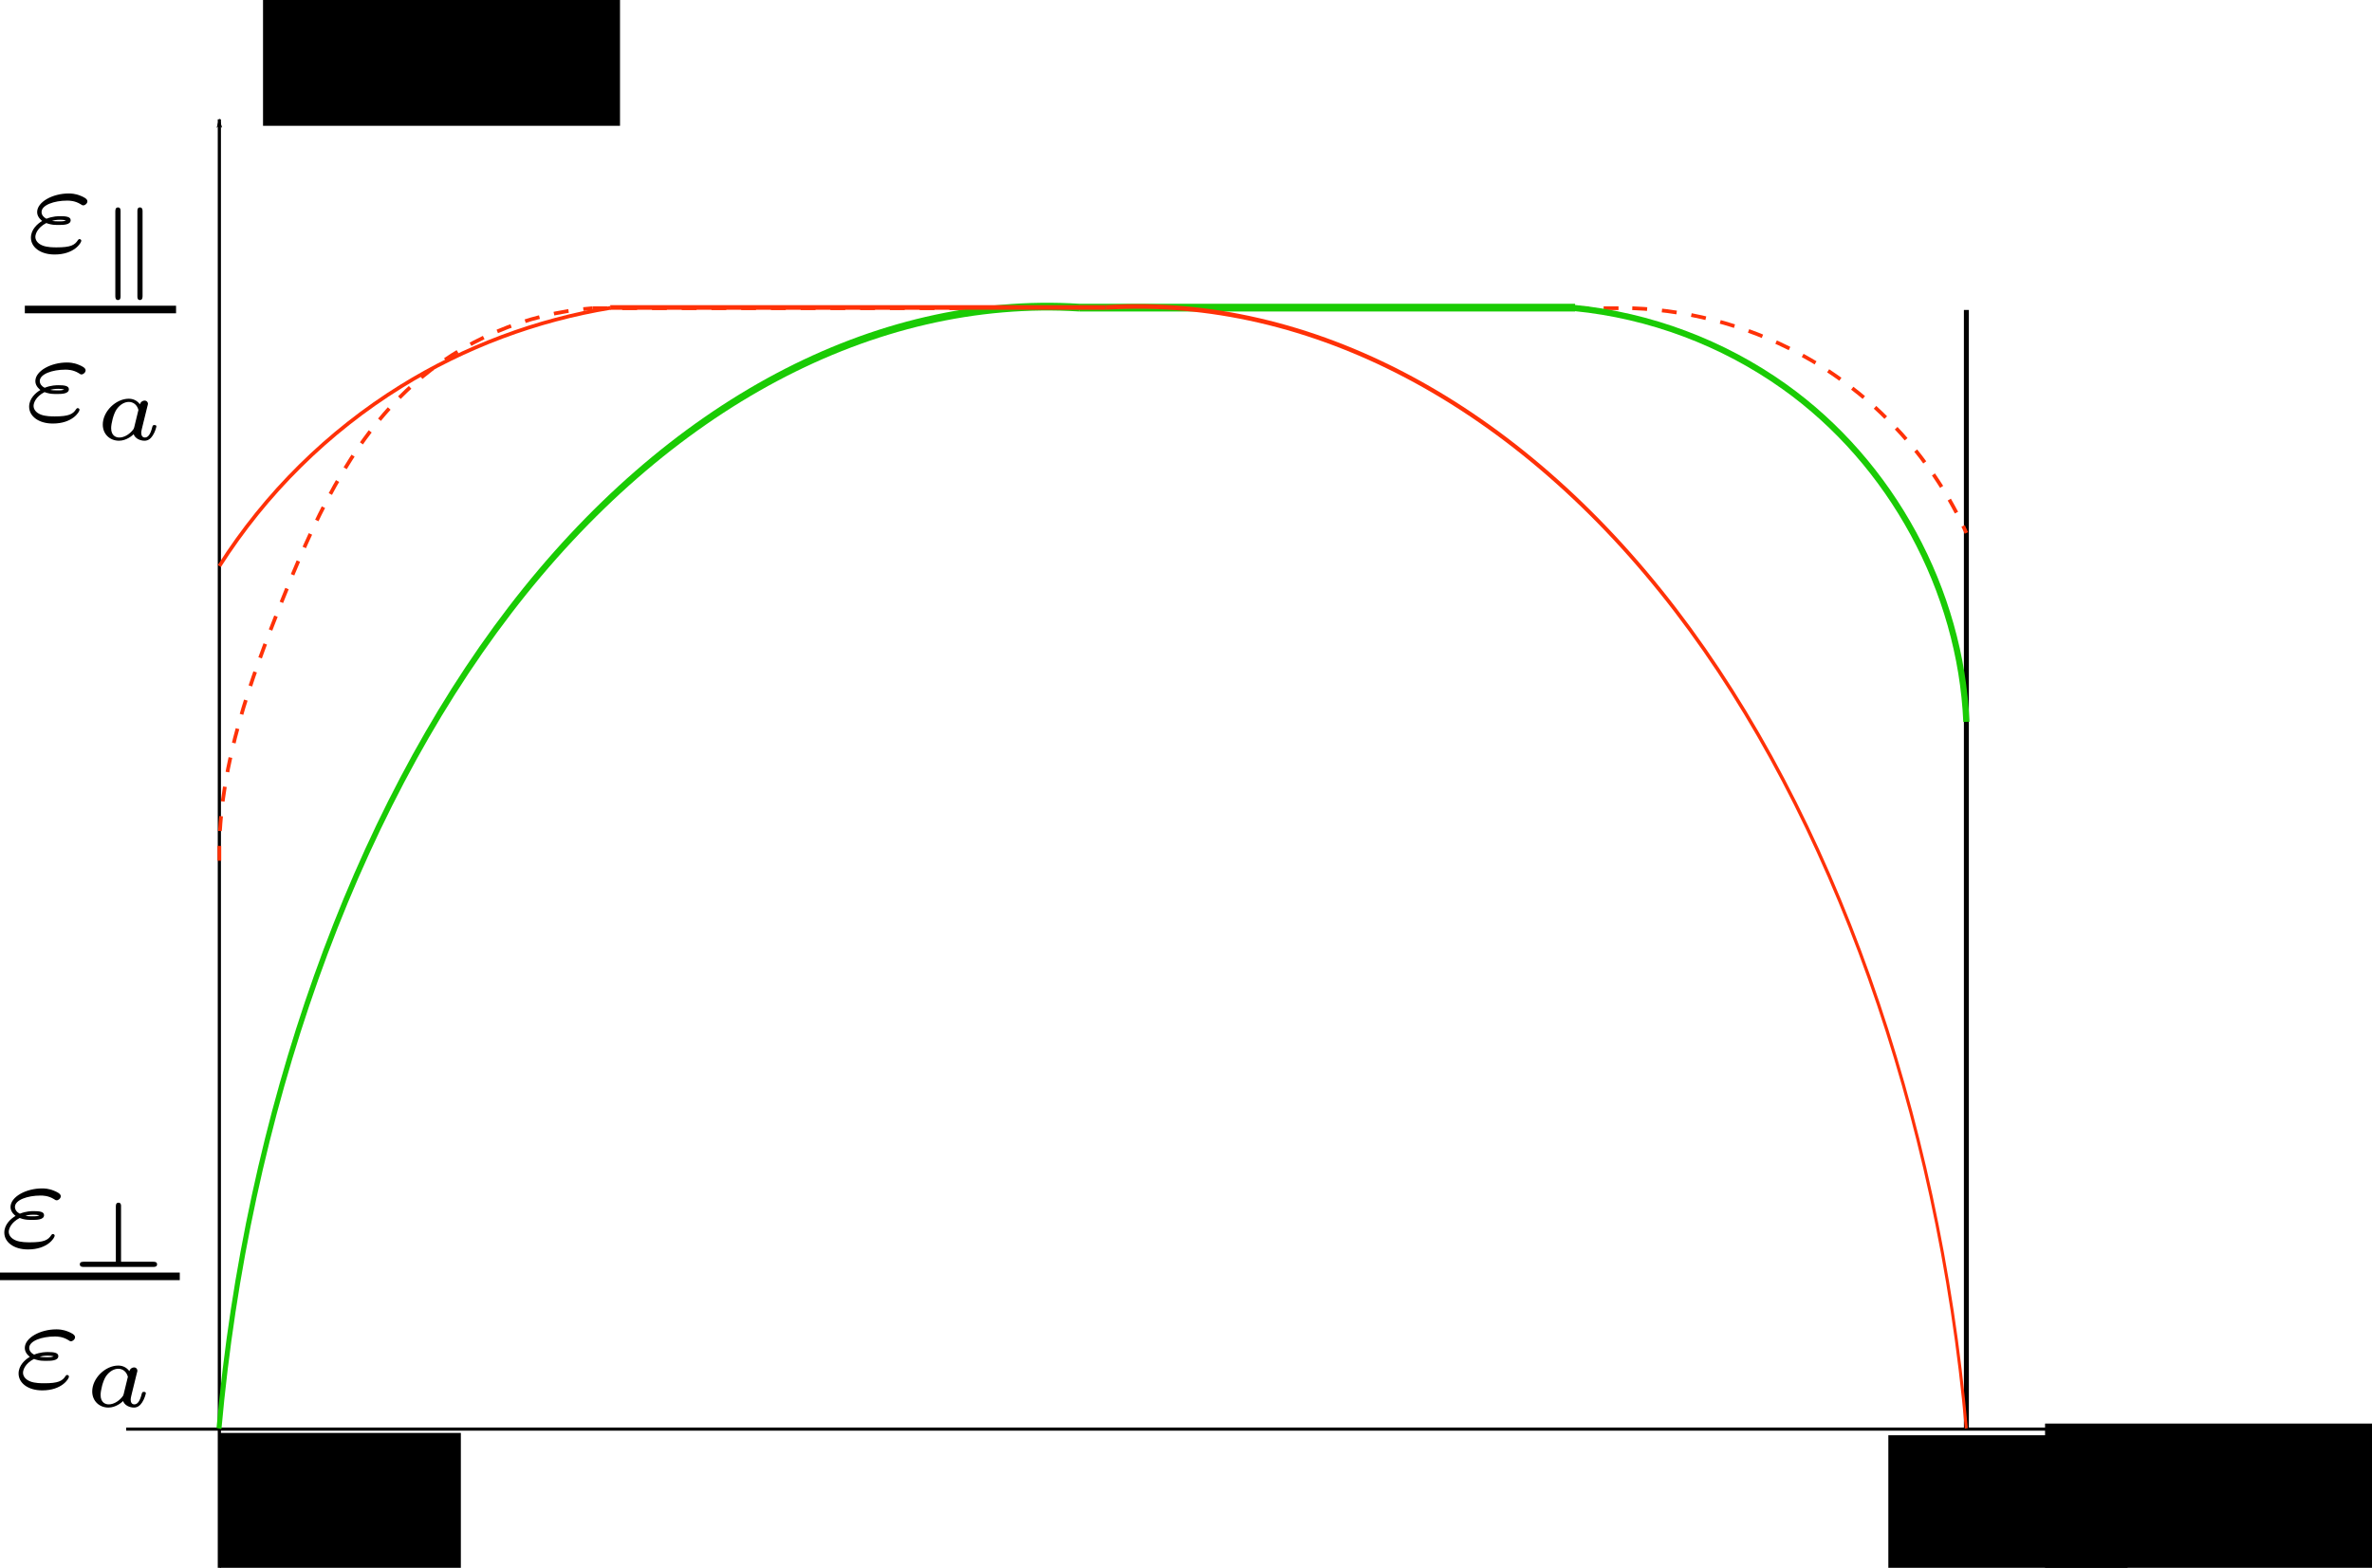 <?xml version="1.0" encoding="UTF-8" standalone="no"?>
<!-- Created with Inkscape (http://www.inkscape.org/) -->

<svg
   xmlns:osb="http://www.openswatchbook.org/uri/2009/osb"
   xmlns:dc="http://purl.org/dc/elements/1.1/"
   xmlns:cc="http://creativecommons.org/ns#"
   xmlns:rdf="http://www.w3.org/1999/02/22-rdf-syntax-ns#"
   xmlns:svg="http://www.w3.org/2000/svg"
   xmlns="http://www.w3.org/2000/svg"
   xmlns:sodipodi="http://sodipodi.sourceforge.net/DTD/sodipodi-0.dtd"
   xmlns:inkscape="http://www.inkscape.org/namespaces/inkscape"
   width="191.421mm"
   height="126.553mm"
   viewBox="0 0 191.421 126.553"
   version="1.1"
   id="svg8"
   inkscape:version="0.92.1 r15371"
   sodipodi:docname="Profiles_saturated_1.svg"
   inkscape:export-filename="D:\Dropbox\Антон Оскирко СПбГУ\Disser\Доклад на кафедре 24_12_2019\Презентация\images\Profiles_saturated_1.png"
   inkscape:export-xdpi="300"
   inkscape:export-ydpi="300">
  <sodipodi:namedview
     id="base"
     pagecolor="#ffffff"
     bordercolor="#666666"
     borderopacity="1.0"
     inkscape:pageopacity="0.0"
     inkscape:pageshadow="2"
     inkscape:zoom="1.4"
     inkscape:cx="386.01699"
     inkscape:cy="263.13343"
     inkscape:document-units="mm"
     inkscape:current-layer="layer1"
     showgrid="false"
     showguides="true"
     inkscape:guide-bbox="true"
     inkscape:window-width="1920"
     inkscape:window-height="1018"
     inkscape:window-x="-8"
     inkscape:window-y="-8"
     inkscape:window-maximized="1">
    <sodipodi:guide
       position="17.702,101.533"
       orientation="1,0"
       id="guide4489"
       inkscape:locked="false" />
    <sodipodi:guide
       position="65.327,11.197"
       orientation="0,1"
       id="guide4491"
       inkscape:locked="false" />
    <sodipodi:guide
       position="158.687,26.694"
       orientation="1,0"
       id="guide4493"
       inkscape:locked="false" />
    <sodipodi:guide
       position="94.053,120.81"
       orientation="0,1"
       id="guide4495"
       inkscape:locked="false" />
    <sodipodi:guide
       position="177.964,11.197"
       orientation="1,0"
       id="guide4497"
       inkscape:locked="false" />
    <sodipodi:guide
       position="20.474,0.003"
       orientation="0,1"
       id="guide4499"
       inkscape:locked="false" />
    <sodipodi:guide
       position="10.217,6.718"
       orientation="1,0"
       id="guide4501"
       inkscape:locked="false" />
    <sodipodi:guide
       position="149.49,120.81"
       orientation="0,1"
       id="guide4649"
       inkscape:locked="false" />
  </sodipodi:namedview>
  <defs
     id="defs2">
    <inkscape:path-effect
       effect="spiro"
       id="path-effect4736"
       is_visible="true" />
    <inkscape:path-effect
       effect="spiro"
       id="path-effect4674"
       is_visible="true" />
    <inkscape:path-effect
       effect="spiro"
       id="path-effect4670"
       is_visible="true" />
    <inkscape:path-effect
       effect="spiro"
       id="path-effect4661"
       is_visible="true" />
    <inkscape:path-effect
       effect="spiro"
       id="path-effect4657"
       is_visible="true" />
    <inkscape:path-effect
       effect="spiro"
       id="path-effect4653"
       is_visible="true" />
    <inkscape:path-effect
       effect="spiro"
       id="path-effect4609"
       is_visible="true" />
    <inkscape:path-effect
       effect="spiro"
       id="path-effect4587"
       is_visible="true" />
    <inkscape:path-effect
       effect="spiro"
       id="path-effect4565"
       is_visible="true" />
    <inkscape:path-effect
       effect="spiro"
       id="path-effect4548"
       is_visible="true" />
    <linearGradient
       id="linearGradient5363"
       osb:paint="solid">
      <stop
         style="stop-color:#000000;stop-opacity:1;"
         offset="0"
         id="stop5361" />
    </linearGradient>
    <inkscape:path-effect
       effect="spiro"
       id="path-effect4891"
       is_visible="true" />
    <inkscape:path-effect
       effect="spiro"
       id="path-effect4887"
       is_visible="true" />
    <marker
       inkscape:stockid="Arrow1Lend"
       orient="auto"
       refY="0"
       refX="0"
       id="marker4829"
       style="overflow:visible"
       inkscape:isstock="true">
      <path
         id="path4827"
         d="M 0,0 5,-5 -12.5,0 5,5 Z"
         style="fill:#000000;fill-opacity:1;fill-rule:evenodd;stroke:#000000;stroke-width:1pt;stroke-opacity:1"
         transform="matrix(-0.8,0,0,-0.8,-10,0)"
         inkscape:connector-curvature="0" />
    </marker>
    <marker
       inkscape:isstock="true"
       style="overflow:visible"
       id="marker4801"
       refX="0"
       refY="0"
       orient="auto"
       inkscape:stockid="Arrow1Lend">
      <path
         transform="matrix(-0.8,0,0,-0.8,-10,0)"
         style="fill:#000000;fill-opacity:1;fill-rule:evenodd;stroke:#000000;stroke-width:1pt;stroke-opacity:1"
         d="M 0,0 5,-5 -12.5,0 5,5 Z"
         id="path4799"
         inkscape:connector-curvature="0" />
    </marker>
    <inkscape:path-effect
       effect="spiro"
       id="path-effect4791"
       is_visible="true" />
    <marker
       inkscape:stockid="Arrow1Lend"
       orient="auto"
       refY="0"
       refX="0"
       id="Arrow1Lend"
       style="overflow:visible"
       inkscape:isstock="true"
       inkscape:collect="always">
      <path
         id="path4510"
         d="M 0,0 5,-5 -12.5,0 5,5 Z"
         style="fill:#000000;fill-opacity:1;fill-rule:evenodd;stroke:#000000;stroke-width:1pt;stroke-opacity:1"
         transform="matrix(-0.8,0,0,-0.8,-10,0)"
         inkscape:connector-curvature="0" />
    </marker>
    <inkscape:path-effect
       effect="spiro"
       id="path-effect4505"
       is_visible="true" />
    <inkscape:path-effect
       effect="spiro"
       id="path-effect4548-8"
       is_visible="true" />
    <inkscape:path-effect
       effect="spiro"
       id="path-effect4548-8-4"
       is_visible="true" />
    <inkscape:path-effect
       effect="spiro"
       id="path-effect4548-8-4-8"
       is_visible="true" />
    <inkscape:path-effect
       effect="spiro"
       id="path-effect4587-3"
       is_visible="true" />
    <inkscape:path-effect
       effect="spiro"
       id="path-effect4587-6"
       is_visible="true" />
    <inkscape:path-effect
       effect="spiro"
       id="path-effect4587-3-6"
       is_visible="true" />
    <inkscape:path-effect
       effect="spiro"
       id="path-effect4609-8"
       is_visible="true" />
    <inkscape:path-effect
       effect="spiro"
       id="path-effect4670-9"
       is_visible="true" />
    <inkscape:path-effect
       effect="spiro"
       id="path-effect4674-6"
       is_visible="true" />
    <inkscape:path-effect
       effect="spiro"
       id="path-effect4670-3"
       is_visible="true" />
    <inkscape:path-effect
       effect="spiro"
       id="path-effect4674-1"
       is_visible="true" />
    <inkscape:path-effect
       effect="spiro"
       id="path-effect4670-3-1"
       is_visible="true" />
    <inkscape:path-effect
       effect="spiro"
       id="path-effect4674-1-8"
       is_visible="true" />
    <inkscape:path-effect
       effect="spiro"
       id="path-effect4736-3"
       is_visible="true" />
  </defs>
  <g
     inkscape:label="Layer 1"
     inkscape:groupmode="layer"
     id="layer1"
     transform="translate(-13.67,-80.346)">
    <path
       style="fill:none;stroke:#000000;stroke-width:0.257;stroke-linecap:butt;stroke-linejoin:miter;stroke-miterlimit:4;stroke-dasharray:none;stroke-opacity:1;marker-end:url(#Arrow1Lend)"
       d="M 31.372,206.899 V 89.979"
       id="path4503"
       inkscape:connector-curvature="0"
       inkscape:path-effect="#path-effect4505"
       inkscape:original-d="m 31.372024,206.89941 c 2.64e-4,-38.97369 2.64e-4,-77.94714 0,-116.920342" />
    <path
       style="fill:none;stroke:#000000;stroke-width:0.253px;stroke-linecap:butt;stroke-linejoin:miter;stroke-opacity:1;marker-end:url(#marker4829)"
       d="M 23.855,195.702 H 184.076"
       id="path4789"
       inkscape:connector-curvature="0"
       inkscape:path-effect="#path-effect4791"
       inkscape:original-d="m 23.855015,195.70238 c 53.407329,-2.7e-4 106.814415,-2.7e-4 160.221265,0" />
    <path
       style="fill:none;stroke:#000000;stroke-width:0.4;stroke-linecap:butt;stroke-linejoin:miter;stroke-miterlimit:4;stroke-dasharray:none;stroke-opacity:1"
       d="M 172.357,195.702 V 105.366"
       id="path4889"
       inkscape:connector-curvature="0"
       inkscape:path-effect="#path-effect4891"
       inkscape:original-d="m 172.35714,195.70238 c 2.6e-4,-30.11237 2.6e-4,-60.22447 0,-90.33631" />
    <flowRoot
       xml:space="preserve"
       id="flowRoot4893"
       style="font-style:normal;font-weight:normal;font-size:40px;line-height:1.25;font-family:sans-serif;letter-spacing:0px;word-spacing:0px;fill:#000000;fill-opacity:1;stroke:none"
       transform="scale(0.265)"><flowRegion
         id="flowRegion4895"><rect
           id="rect4897"
           width="73.358"
           height="57.143"
           x="118.571"
           y="739.663" /></flowRegion><flowPara
         id="flowPara4899">0</flowPara></flowRoot>    <flowRoot
       xml:space="preserve"
       id="flowRoot4901"
       style="font-style:normal;font-weight:normal;font-size:40px;line-height:1.25;font-family:sans-serif;letter-spacing:0px;word-spacing:0px;fill:#000000;fill-opacity:1;stroke:none"
       transform="matrix(0.265,0,0,0.265,-6.569,0.189)"><flowRegion
         id="flowRegion4903"><rect
           id="rect4905"
           width="72.857"
           height="57.143"
           x="651.429"
           y="739.663" /></flowRegion><flowPara
         id="flowPara4907">L</flowPara></flowRoot>    <flowRoot
       xml:space="preserve"
       id="flowRoot4909"
       style="font-style:normal;font-weight:normal;font-size:40px;line-height:1.25;font-family:sans-serif;letter-spacing:0px;word-spacing:0px;fill:#000000;fill-opacity:1;stroke:none"
       transform="matrix(0.265,0,0,0.265,-13.229,-0.756)"><flowRegion
         id="flowRegion4911"><rect
           id="rect4913"
           width="140.405"
           height="57.143"
           x="724.286"
           y="739.663" /></flowRegion><flowPara
         id="flowPara4915"
         style="font-size:33.333px">z, mm</flowPara></flowRoot>    <flowRoot
       xml:space="preserve"
       id="flowRoot4917"
       style="font-style:normal;font-weight:normal;font-size:40px;line-height:1.25;font-family:sans-serif;letter-spacing:0px;word-spacing:0px;fill:#000000;fill-opacity:1;stroke:none"
       transform="matrix(0.265,0,0,0.265,3.475,4.276)"><flowRegion
         id="flowRegion4919"><rect
           id="rect4921"
           width="108.713"
           height="51.385"
           x="118.571"
           y="273.992" /></flowRegion><flowPara
         id="flowPara4923">y</flowPara></flowRoot>    <g
       id="g4977"
       transform="translate(-72.43,86.328)">
      <g
         id="content"
         transform="matrix(0.3,0,0,-0.3,-52.5,222.75)"
         xml:space="preserve"
         stroke-miterlimit="10.433"
         font-style="normal"
         font-variant="normal"
         font-weight="normal"
         font-stretch="normal"
         font-size-adjust="none"
         letter-spacing="normal"
         word-spacing="normal"
         style="font-style:normal;font-variant:normal;font-weight:normal;font-stretch:normal;letter-spacing:normal;word-spacing:normal;text-anchor:start;fill:none;fill-opacity:1;fill-rule:evenodd;stroke:#000000;stroke-linecap:butt;stroke-linejoin:miter;stroke-miterlimit:10.433;stroke-dasharray:none;stroke-dashoffset:0;stroke-opacity:1"><path
           d="m 467.3,434.73 0.12,-0.05 0.13,-0.04 0.12,-0.04 0.12,-0.04 0.11,-0.04 0.12,-0.03 0.11,-0.03 0.12,-0.03 0.11,-0.03 0.11,-0.02 0.22,-0.04 0.21,-0.04 0.21,-0.02 0.21,-0.03 0.2,-0.01 0.2,-0.01 0.2,-0.01 0.2,-0.01 h 0.19 0.38 v 0.97 c -0.53,0 -1.23,0 -1.86,0.14 v 0 c 0.39,0.11 1.08,0.28 2.13,0.28 0.76,0 0.95,-0.03 1.64,-0.17 -0.52,-0.2 -0.63,-0.25 -1.91,-0.25 v -0.97 c 1.11,0 3.16,0 3.16,1.28 0,0.96 -1.31,1.08 -2.81,1.08 -0.49,0 -1.99,0 -3.71,-0.69 -0.79,0.38 -1.31,1.05 -1.31,1.82 0,1.87 3.37,3.06 6.89,3.06 0.56,0 2.06,0 3.63,-0.97 0.21,-0.14 0.42,-0.31 0.7,-0.31 0.48,0 1.11,0.51 1.11,1.11 0,0.7 -1.14,1.18 -1.81,1.46 -1.5,0.63 -2.72,0.63 -3.24,0.63 -4.25,0 -8.47,-2.23 -8.47,-5.02 0,-1.43 1.33,-2.34 1.36,-2.37 -1.3,-0.77 -3.03,-2.3 -3.03,-4.5 0,-2.53 2.5,-4.53 6.38,-4.53 5.29,0 7.17,3.14 7.17,3.7 0,0.24 -0.21,0.45 -0.49,0.45 -0.2,0 -0.31,-0.14 -0.42,-0.28 -0.86,-1.36 -2.01,-1.95 -5.7,-1.95 -0.88,0 -2.52,0 -3.77,0.48 -1.39,0.54 -1.98,1.47 -1.98,2.35 0,0.79 0.59,2.5 2.95,3.72 z"
           id="path4966"
           inkscape:connector-curvature="0"
           style="fill:#000000;stroke-width:0" /><path
           d="m 494.56,437.78 v 0.03 0.04 0.04 0.04 0.05 0.04 0.04 l -0.01,0.05 v 0.04 l -0.01,0.05 -0.01,0.04 v 0.05 l -0.01,0.04 -0.02,0.04 -0.01,0.04 -0.02,0.05 -0.01,0.04 -0.02,0.03 -0.02,0.04 -0.03,0.04 -0.03,0.03 -0.03,0.03 -0.03,0.03 -0.02,0.02 -0.01,0.01 -0.02,0.01 -0.02,0.01 -0.02,0.01 -0.02,0.02 -0.03,0.01 h -0.02 l -0.02,0.01 -0.03,0.01 -0.02,0.01 h -0.03 l -0.03,0.01 h -0.03 l -0.03,0.01 h -0.03 -0.03 -0.03 c -0.7,0 -0.7,-0.69 -0.7,-1.06 v -14.83 h -8.61 c -0.38,0 -1.08,0 -1.08,-0.69 0,-0.7 0.7,-0.7 1.08,-0.7 h 18.62 c 0.41,0 1.08,0 1.08,0.7 0,0.69 -0.67,0.69 -1.08,0.69 h -8.61 z"
           id="path4968"
           inkscape:connector-curvature="0"
           style="fill:#000000;stroke-width:0" /><polyline
           points="462,418 510.36,418 510.36,420.04 462,420.04 "
           id="polyline4970"
           style="fill:#000000;fill-rule:nonzero;stroke-width:0" /><path
           d="m 471.14,396.8 0.12,-0.04 0.13,-0.05 0.12,-0.04 0.12,-0.04 0.11,-0.03 0.12,-0.03 0.11,-0.03 0.12,-0.03 0.11,-0.03 0.11,-0.02 0.22,-0.05 0.21,-0.03 0.21,-0.03 0.21,-0.02 0.2,-0.01 0.2,-0.02 h 0.2 l 0.2,-0.01 h 0.19 0.38 v 0.97 c -0.53,0 -1.23,0 -1.86,0.14 v 0 c 0.39,0.11 1.08,0.28 2.13,0.28 0.76,0 0.95,-0.03 1.64,-0.17 -0.52,-0.21 -0.63,-0.25 -1.91,-0.25 v -0.97 c 1.11,0 3.16,0 3.16,1.28 0,0.95 -1.31,1.08 -2.81,1.08 -0.49,0 -1.99,0 -3.71,-0.69 -0.79,0.38 -1.31,1.05 -1.31,1.81 0,1.88 3.37,3.07 6.89,3.07 0.56,0 2.06,0 3.63,-0.97 0.21,-0.14 0.42,-0.32 0.7,-0.32 0.48,0 1.11,0.52 1.11,1.11 0,0.71 -1.14,1.19 -1.81,1.47 -1.5,0.63 -2.72,0.63 -3.24,0.63 -4.25,0 -8.47,-2.24 -8.47,-5.02 0,-1.44 1.33,-2.34 1.36,-2.37 -1.3,-0.77 -3.03,-2.3 -3.03,-4.5 0,-2.53 2.5,-4.53 6.38,-4.53 5.29,0 7.17,3.14 7.17,3.7 0,0.23 -0.21,0.45 -0.49,0.45 -0.2,0 -0.31,-0.14 -0.42,-0.28 -0.86,-1.36 -2.01,-1.95 -5.7,-1.95 -0.88,0 -2.52,0 -3.77,0.48 -1.39,0.53 -1.98,1.47 -1.98,2.35 0,0.79 0.59,2.5 2.95,3.71 z"
           id="path4972"
           inkscape:connector-curvature="0"
           style="fill:#000000;stroke-width:0" /><path
           d="m 498.59,392.08 0.01,0.05 0.01,0.05 0.02,0.05 0.01,0.06 0.02,0.06 0.01,0.05 0.03,0.12 0.03,0.12 0.03,0.13 0.03,0.12 0.03,0.12 0.02,0.05 0.01,0.06 0.02,0.05 0.01,0.06 0.01,0.05 0.01,0.05 0.01,0.04 0.01,0.05 0.01,0.04 0.01,0.03 0.01,0.04 v 0.03 l 0.01,0.03 v 0.02 0.02 0 0.01 c 0,0.42 -0.31,0.88 -0.92,0.88 -0.43,0 -1.04,-0.3 -1.23,-1 -0.49,0.64 -1.42,1.5 -3,1.5 v -0.86 c 1.12,0 2.2,-0.68 2.59,-2.16 l -1.14,-4.69 c -0.11,-0.37 -0.11,-0.42 -0.55,-0.92 -0.92,-1.05 -2.21,-1.81 -3.46,-1.81 -0.88,0 -2.19,0.47 -2.19,2.53 0,1.16 0.59,3.77 1.47,5.06 0.97,1.38 2.23,1.99 3.28,1.99 v 0.86 c -3.5,0 -7,-3.43 -7,-6.96 0,-2.54 1.87,-4.34 4.36,-4.34 2.04,0 3.64,1.45 3.94,1.75 0.45,-1.22 1.82,-1.75 2.93,-1.75 1,0 1.67,0.58 2.21,1.41 0.64,0.96 0.98,2.28 0.98,2.46 0,0.35 -0.42,0.35 -0.52,0.35 -0.45,0 -0.46,-0.16 -0.59,-0.55 -0.45,-1.84 -1.09,-2.81 -1.97,-2.81 -0.7,0 -1,0.55 -1,1.31 0,0.38 0.25,1.33 0.41,2 z"
           id="path4974"
           inkscape:connector-curvature="0"
           style="fill:#000000;stroke-width:0" /></g>    </g>
    <g
       id="g5091"
       transform="translate(-70.426,8.285)">
      <g
         word-spacing="normal"
         letter-spacing="normal"
         font-size-adjust="none"
         font-stretch="normal"
         font-weight="normal"
         font-variant="normal"
         font-style="normal"
         stroke-miterlimit="10.433"
         xml:space="preserve"
         transform="matrix(0.3,0,0,-0.3,-52.5,222.75)"
         id="g5089"
         style="font-style:normal;font-variant:normal;font-weight:normal;font-stretch:normal;letter-spacing:normal;word-spacing:normal;text-anchor:start;fill:none;fill-opacity:1;fill-rule:evenodd;stroke:#000000;stroke-linecap:butt;stroke-linejoin:miter;stroke-miterlimit:10.433;stroke-dasharray:none;stroke-dashoffset:0;stroke-opacity:1"><path
           id="path5077"
           d="m 467.78,442.29 0.12,-0.05 0.13,-0.05 0.12,-0.04 0.12,-0.03 0.11,-0.04 0.12,-0.03 0.11,-0.03 0.12,-0.03 0.11,-0.03 0.11,-0.02 0.22,-0.04 0.21,-0.04 0.21,-0.03 0.21,-0.02 0.2,-0.01 0.2,-0.01 0.2,-0.01 0.2,-0.01 h 0.19 0.38 v 0.97 c -0.53,0 -1.23,0 -1.86,0.14 v 0 c 0.39,0.11 1.08,0.28 2.13,0.28 0.76,0 0.95,-0.03 1.64,-0.17 -0.52,-0.2 -0.63,-0.25 -1.91,-0.25 v -0.97 c 1.11,0 3.16,0 3.16,1.28 0,0.95 -1.31,1.08 -2.81,1.08 -0.49,0 -1.99,0 -3.71,-0.69 -0.79,0.38 -1.31,1.05 -1.31,1.81 0,1.88 3.38,3.07 6.89,3.07 0.56,0 2.06,0 3.63,-0.97 0.21,-0.14 0.42,-0.31 0.7,-0.31 0.48,0 1.11,0.51 1.11,1.1 0,0.71 -1.14,1.19 -1.81,1.47 -1.5,0.63 -2.72,0.63 -3.24,0.63 -4.25,0 -8.47,-2.24 -8.47,-5.02 0,-1.43 1.33,-2.34 1.36,-2.37 -1.29,-0.77 -3.03,-2.3 -3.03,-4.5 0,-2.53 2.5,-4.53 6.38,-4.53 5.29,0 7.17,3.14 7.17,3.7 0,0.23 -0.21,0.45 -0.49,0.45 -0.2,0 -0.31,-0.14 -0.42,-0.28 -0.86,-1.36 -2.01,-1.95 -5.7,-1.95 -0.88,0 -2.52,0 -3.77,0.48 -1.39,0.53 -1.98,1.47 -1.98,2.35 0,0.79 0.59,2.5 2.95,3.72 z"
           inkscape:connector-curvature="0"
           style="fill:#000000;stroke-width:0" /><path
           id="path5079"
           d="m 487.75,445.46 v 0.03 0.04 0.04 l -0.01,0.04 v 0.04 0.04 0.04 0.05 l -0.01,0.04 -0.01,0.04 v 0.05 l -0.01,0.04 -0.01,0.04 -0.01,0.04 -0.02,0.04 -0.01,0.04 -0.02,0.04 -0.02,0.04 -0.02,0.04 -0.03,0.03 -0.02,0.03 -0.03,0.03 -0.02,0.02 -0.02,0.01 -0.01,0.02 -0.02,0.01 -0.02,0.01 -0.02,0.01 -0.02,0.01 -0.02,0.01 -0.02,0.01 -0.03,0.01 -0.02,0.01 -0.02,0.01 -0.03,0.01 h -0.03 l -0.02,0.01 h -0.03 -0.03 l -0.03,0.01 h -0.03 -0.04 c -0.7,0 -0.7,-0.75 -0.7,-1.16 v -22.61 c 0,-0.4 0,-1.15 0.7,-1.15 0.71,0 0.71,0.65 0.71,1.03 z"
           inkscape:connector-curvature="0"
           style="fill:#000000;stroke-width:0" /><path
           id="path5081"
           d="m 493.67,445.33 v 0.04 0.04 0.04 0.05 0.04 l -0.01,0.05 v 0.05 0.04 l -0.01,0.05 v 0.05 l -0.01,0.05 -0.01,0.05 -0.01,0.04 -0.01,0.05 -0.01,0.05 -0.02,0.04 -0.02,0.05 -0.02,0.04 -0.02,0.04 -0.02,0.04 -0.03,0.04 -0.03,0.03 -0.03,0.03 -0.02,0.02 -0.02,0.01 -0.02,0.02 -0.02,0.01 -0.02,0.01 -0.02,0.02 -0.02,0.01 -0.02,0.01 -0.03,0.01 h -0.02 l -0.03,0.01 -0.03,0.01 h -0.02 l -0.03,0.01 h -0.03 l -0.03,0.01 H 493 492.96 c -0.68,0 -0.68,-0.66 -0.68,-1.03 V 422.6 c 0,-0.38 0,-1.03 0.68,-1.03 0.71,0 0.71,0.75 0.71,1.15 z"
           inkscape:connector-curvature="0"
           style="fill:#000000;stroke-width:0" /><polyline
           id="polyline5083"
           points="462,418 502.68,418 502.68,420.04 462,420.04 "
           style="fill:#000000;fill-rule:nonzero;stroke-width:0" /><path
           id="path5085"
           d="m 467.3,396.8 0.12,-0.04 0.13,-0.05 0.12,-0.04 0.12,-0.04 0.11,-0.03 0.12,-0.03 0.11,-0.03 0.12,-0.03 0.11,-0.03 0.11,-0.02 0.22,-0.05 0.21,-0.03 0.21,-0.03 0.21,-0.02 0.2,-0.01 0.2,-0.02 h 0.2 l 0.2,-0.01 h 0.19 0.38 v 0.97 c -0.53,0 -1.23,0 -1.86,0.14 v 0 c 0.39,0.11 1.08,0.28 2.13,0.28 0.76,0 0.95,-0.03 1.64,-0.17 -0.52,-0.21 -0.63,-0.25 -1.91,-0.25 v -0.97 c 1.11,0 3.16,0 3.16,1.28 0,0.95 -1.31,1.08 -2.81,1.08 -0.49,0 -1.99,0 -3.71,-0.69 -0.79,0.38 -1.31,1.05 -1.31,1.81 0,1.88 3.37,3.07 6.89,3.07 0.56,0 2.06,0 3.63,-0.97 0.21,-0.14 0.42,-0.32 0.7,-0.32 0.48,0 1.11,0.52 1.11,1.11 0,0.71 -1.14,1.19 -1.81,1.47 -1.5,0.63 -2.72,0.63 -3.24,0.63 -4.25,0 -8.47,-2.24 -8.47,-5.02 0,-1.44 1.33,-2.34 1.36,-2.37 -1.3,-0.77 -3.03,-2.3 -3.03,-4.5 0,-2.53 2.5,-4.53 6.38,-4.53 5.29,0 7.17,3.14 7.17,3.7 0,0.23 -0.21,0.45 -0.49,0.45 -0.2,0 -0.31,-0.14 -0.42,-0.28 -0.86,-1.36 -2.01,-1.95 -5.7,-1.95 -0.88,0 -2.52,0 -3.77,0.48 -1.39,0.53 -1.98,1.47 -1.98,2.35 0,0.79 0.59,2.5 2.95,3.71 z"
           inkscape:connector-curvature="0"
           style="fill:#000000;stroke-width:0" /><path
           id="path5087"
           d="m 494.75,392.08 0.01,0.05 0.01,0.05 0.02,0.05 0.01,0.06 0.02,0.06 0.01,0.05 0.03,0.12 0.03,0.12 0.03,0.13 0.03,0.12 0.03,0.12 0.02,0.05 0.01,0.06 0.02,0.05 0.01,0.06 0.01,0.05 0.01,0.05 0.01,0.04 0.01,0.05 0.01,0.04 0.01,0.03 0.01,0.04 v 0.03 l 0.01,0.03 v 0.02 0.02 0 l 0.01,0.01 c 0,0.42 -0.32,0.88 -0.93,0.88 -0.43,0 -1.04,-0.3 -1.23,-1 -0.49,0.64 -1.42,1.5 -3,1.5 v -0.86 c 1.12,0 2.2,-0.68 2.59,-2.16 l -1.14,-4.69 c -0.11,-0.37 -0.11,-0.42 -0.54,-0.92 -0.93,-1.05 -2.22,-1.81 -3.47,-1.81 -0.88,0 -2.19,0.47 -2.19,2.53 0,1.16 0.59,3.77 1.47,5.06 0.97,1.38 2.23,1.99 3.28,1.99 v 0.86 c -3.5,0 -7,-3.43 -7,-6.96 0,-2.54 1.87,-4.34 4.36,-4.34 2.05,0 3.64,1.45 3.94,1.75 0.45,-1.22 1.82,-1.75 2.93,-1.75 1,0 1.68,0.58 2.21,1.41 0.64,0.96 0.98,2.28 0.98,2.46 0,0.35 -0.42,0.35 -0.51,0.35 -0.46,0 -0.47,-0.16 -0.6,-0.55 -0.45,-1.84 -1.09,-2.81 -1.97,-2.81 -0.7,0 -1,0.55 -1,1.31 0,0.38 0.25,1.33 0.41,2 z"
           inkscape:connector-curvature="0"
           style="fill:#000000;stroke-width:0" /></g>    </g>
    <g
       id="g4666"
       style="stroke:#ff3107;stroke-opacity:1;stroke-width:0.3;stroke-miterlimit:4;stroke-dasharray:1.2,1.2;stroke-dashoffset:0">
      <path
         inkscape:original-d="m 31.372024,149.825 c 2.64e-4,-0.37824 2.64e-4,-0.75621 0,-1.13392 -2.65e-4,-0.37772 3.317934,-13.10344 4.976505,-19.65477 1.658571,-6.55132 7.05582,-11.71752 10.583334,-17.57589 3.527513,-5.85837 9.701652,-4.158 14.552084,-6.2366"
         inkscape:path-effect="#path-effect4653"
         inkscape:connector-curvature="0"
         id="path4651"
         d="m 31.372,149.825 c -0.007,-0.378 -0.007,-0.756 0,-1.134 0.124,-6.796 2.462,-13.34 4.977,-19.655 2.553,-6.412 5.463,-12.948 10.583,-17.576 3.987,-3.604 9.193,-5.835 14.552,-6.237"
         style="fill:none;stroke:#ff3107;stroke-width:0.3;stroke-linecap:butt;stroke-linejoin:miter;stroke-opacity:1;stroke-miterlimit:4;stroke-dasharray:1.2,1.2;stroke-dashoffset:0" />
      <path
         inkscape:original-d="m 61.483947,105.22382 c 27.9705,-2.7e-4 55.940743,-2.7e-4 83.910713,0"
         inkscape:path-effect="#path-effect4657"
         inkscape:connector-curvature="0"
         id="path4655"
         d="M 61.484,105.224 H 145.395"
         style="fill:none;stroke:#ff3107;stroke-width:0.3;stroke-linecap:butt;stroke-linejoin:miter;stroke-opacity:1;stroke-miterlimit:4;stroke-dasharray:1.2,1.2;stroke-dashoffset:0" />
      <path
         inkscape:original-d="m 145.39466,105.22382 c 4.75646,1.38565 9.57566,2.77156 14.36309,4.15773 4.78744,1.38618 8.39986,9.32315 12.59939,13.98512"
         inkscape:path-effect="#path-effect4661"
         inkscape:connector-curvature="0"
         id="path4659"
         d="m 145.395,105.224 c 5.031,0.184 10.011,1.626 14.363,4.158 5.512,3.207 9.983,8.17 12.599,13.985"
         style="fill:none;stroke:#ff3107;stroke-width:0.3;stroke-linecap:butt;stroke-linejoin:miter;stroke-opacity:1;stroke-miterlimit:4;stroke-dasharray:1.2,1.2;stroke-dashoffset:0" />
    </g>
    <g
       id="g4742"
       style="stroke:#1acb04;stroke-opacity:1;stroke-width:0.5;stroke-miterlimit:4;stroke-dasharray:none">
      <g
         transform="matrix(0.642,0,0,1,11.202,-0.046)"
         style="stroke:#1acb04;stroke-opacity:1;stroke-width:0.624;stroke-miterlimit:4;stroke-dasharray:none"
         id="g4678-1">
        <path
           style="fill:none;stroke:#1acb04;stroke-width:0.624;stroke-linecap:butt;stroke-linejoin:miter;stroke-opacity:1;stroke-miterlimit:4;stroke-dasharray:none"
           d="M 31.372,195.702 C 34.906,170.208 48.199,146.19 67.926,129.659 87.706,113.081 113.766,104.191 139.554,105.224"
           id="path4668-8"
           inkscape:connector-curvature="0"
           inkscape:path-effect="#path-effect4670-3"
           inkscape:original-d="M 31.372024,195.70238 C 43.556839,173.68749 55.741388,151.67287 67.925672,129.65851 80.109957,107.64416 115.67809,113.36845 139.5539,105.22382" />
        <path
           sodipodi:nodetypes="cc"
           style="fill:none;stroke:#1acb04;stroke-width:0.624;stroke-linecap:butt;stroke-linejoin:miter;stroke-opacity:1;stroke-miterlimit:4;stroke-dasharray:none"
           d="m 139.554,105.224 h 62.279"
           id="path4672-0"
           inkscape:connector-curvature="0"
           inkscape:path-effect="#path-effect4674-1"
           inkscape:original-d="m 139.5539,105.22382 c 10.93468,-2.7e-4 51.3453,-2.7e-4 62.27945,0" />
      </g>
      <path
         inkscape:original-d="m 140.74397,105.20991 c 5.63941,2.11343 11.27856,4.22713 16.91744,6.3411 5.63889,2.11396 9.79742,18.04042 14.69573,27.06103"
         inkscape:path-effect="#path-effect4736"
         inkscape:connector-curvature="0"
         id="path4734"
         d="m 140.744,105.21 c 6.061,0.597 11.957,2.807 16.917,6.341 8.655,6.166 14.237,16.445 14.696,27.061"
         style="fill:none;stroke:#1acb04;stroke-width:0.5;stroke-linecap:butt;stroke-linejoin:miter;stroke-opacity:1;stroke-miterlimit:4;stroke-dasharray:none" />
    </g>
    <g
       transform="matrix(-1,0,0,1,203.695,-0.014)"
       id="g4742-0"
       style="stroke:#ff3107;stroke-opacity:1;stroke-width:0.3;stroke-miterlimit:4;stroke-dasharray:none">
      <g
         transform="matrix(0.642,0,0,1,11.202,-0.046)"
         style="stroke:#ff3107;stroke-opacity:1;stroke-width:0.374;stroke-miterlimit:4;stroke-dasharray:none"
         id="g4678-1-2">
        <path
           style="fill:none;stroke:#ff3107;stroke-width:0.374;stroke-linecap:butt;stroke-linejoin:miter;stroke-opacity:1;stroke-miterlimit:4;stroke-dasharray:none"
           d="M 31.372,195.702 C 34.906,170.208 48.199,146.19 67.926,129.659 87.706,113.081 113.766,104.191 139.554,105.224"
           id="path4668-8-0"
           inkscape:connector-curvature="0"
           inkscape:path-effect="#path-effect4670-3-1"
           inkscape:original-d="M 31.372024,195.70238 C 43.556839,173.68749 55.741388,151.67287 67.925672,129.65851 80.109957,107.64416 115.67809,113.36845 139.5539,105.22382" />
        <path
           sodipodi:nodetypes="cc"
           style="fill:none;stroke:#ff3107;stroke-width:0.374;stroke-linecap:butt;stroke-linejoin:miter;stroke-opacity:1;stroke-miterlimit:4;stroke-dasharray:none"
           d="m 139.554,105.224 h 62.279"
           id="path4672-0-9"
           inkscape:connector-curvature="0"
           inkscape:path-effect="#path-effect4674-1-8"
           inkscape:original-d="m 139.5539,105.22382 c 10.93468,-2.7e-4 51.3453,-2.7e-4 62.27945,0" />
      </g>
      <path
         inkscape:original-d="m 140.74397,105.20991 c 5.63941,2.11343 11.27856,4.22713 16.91744,6.3411 5.63889,2.11396 14.08619,-84.30491 14.66109,14.49936"
         inkscape:path-effect="#path-effect4736-3"
         inkscape:connector-curvature="0"
         id="path4734-7"
         d="m 140.744,105.21 c 5.982,0.978 11.766,3.147 16.917,6.341 5.891,3.653 10.943,8.65 14.661,14.499"
         style="fill:none;stroke:#ff3107;stroke-width:0.3;stroke-linecap:butt;stroke-linejoin:miter;stroke-miterlimit:4;stroke-dasharray:none;stroke-opacity:1"
         sodipodi:nodetypes="ccc" />
    </g>
  </g>
</svg>
